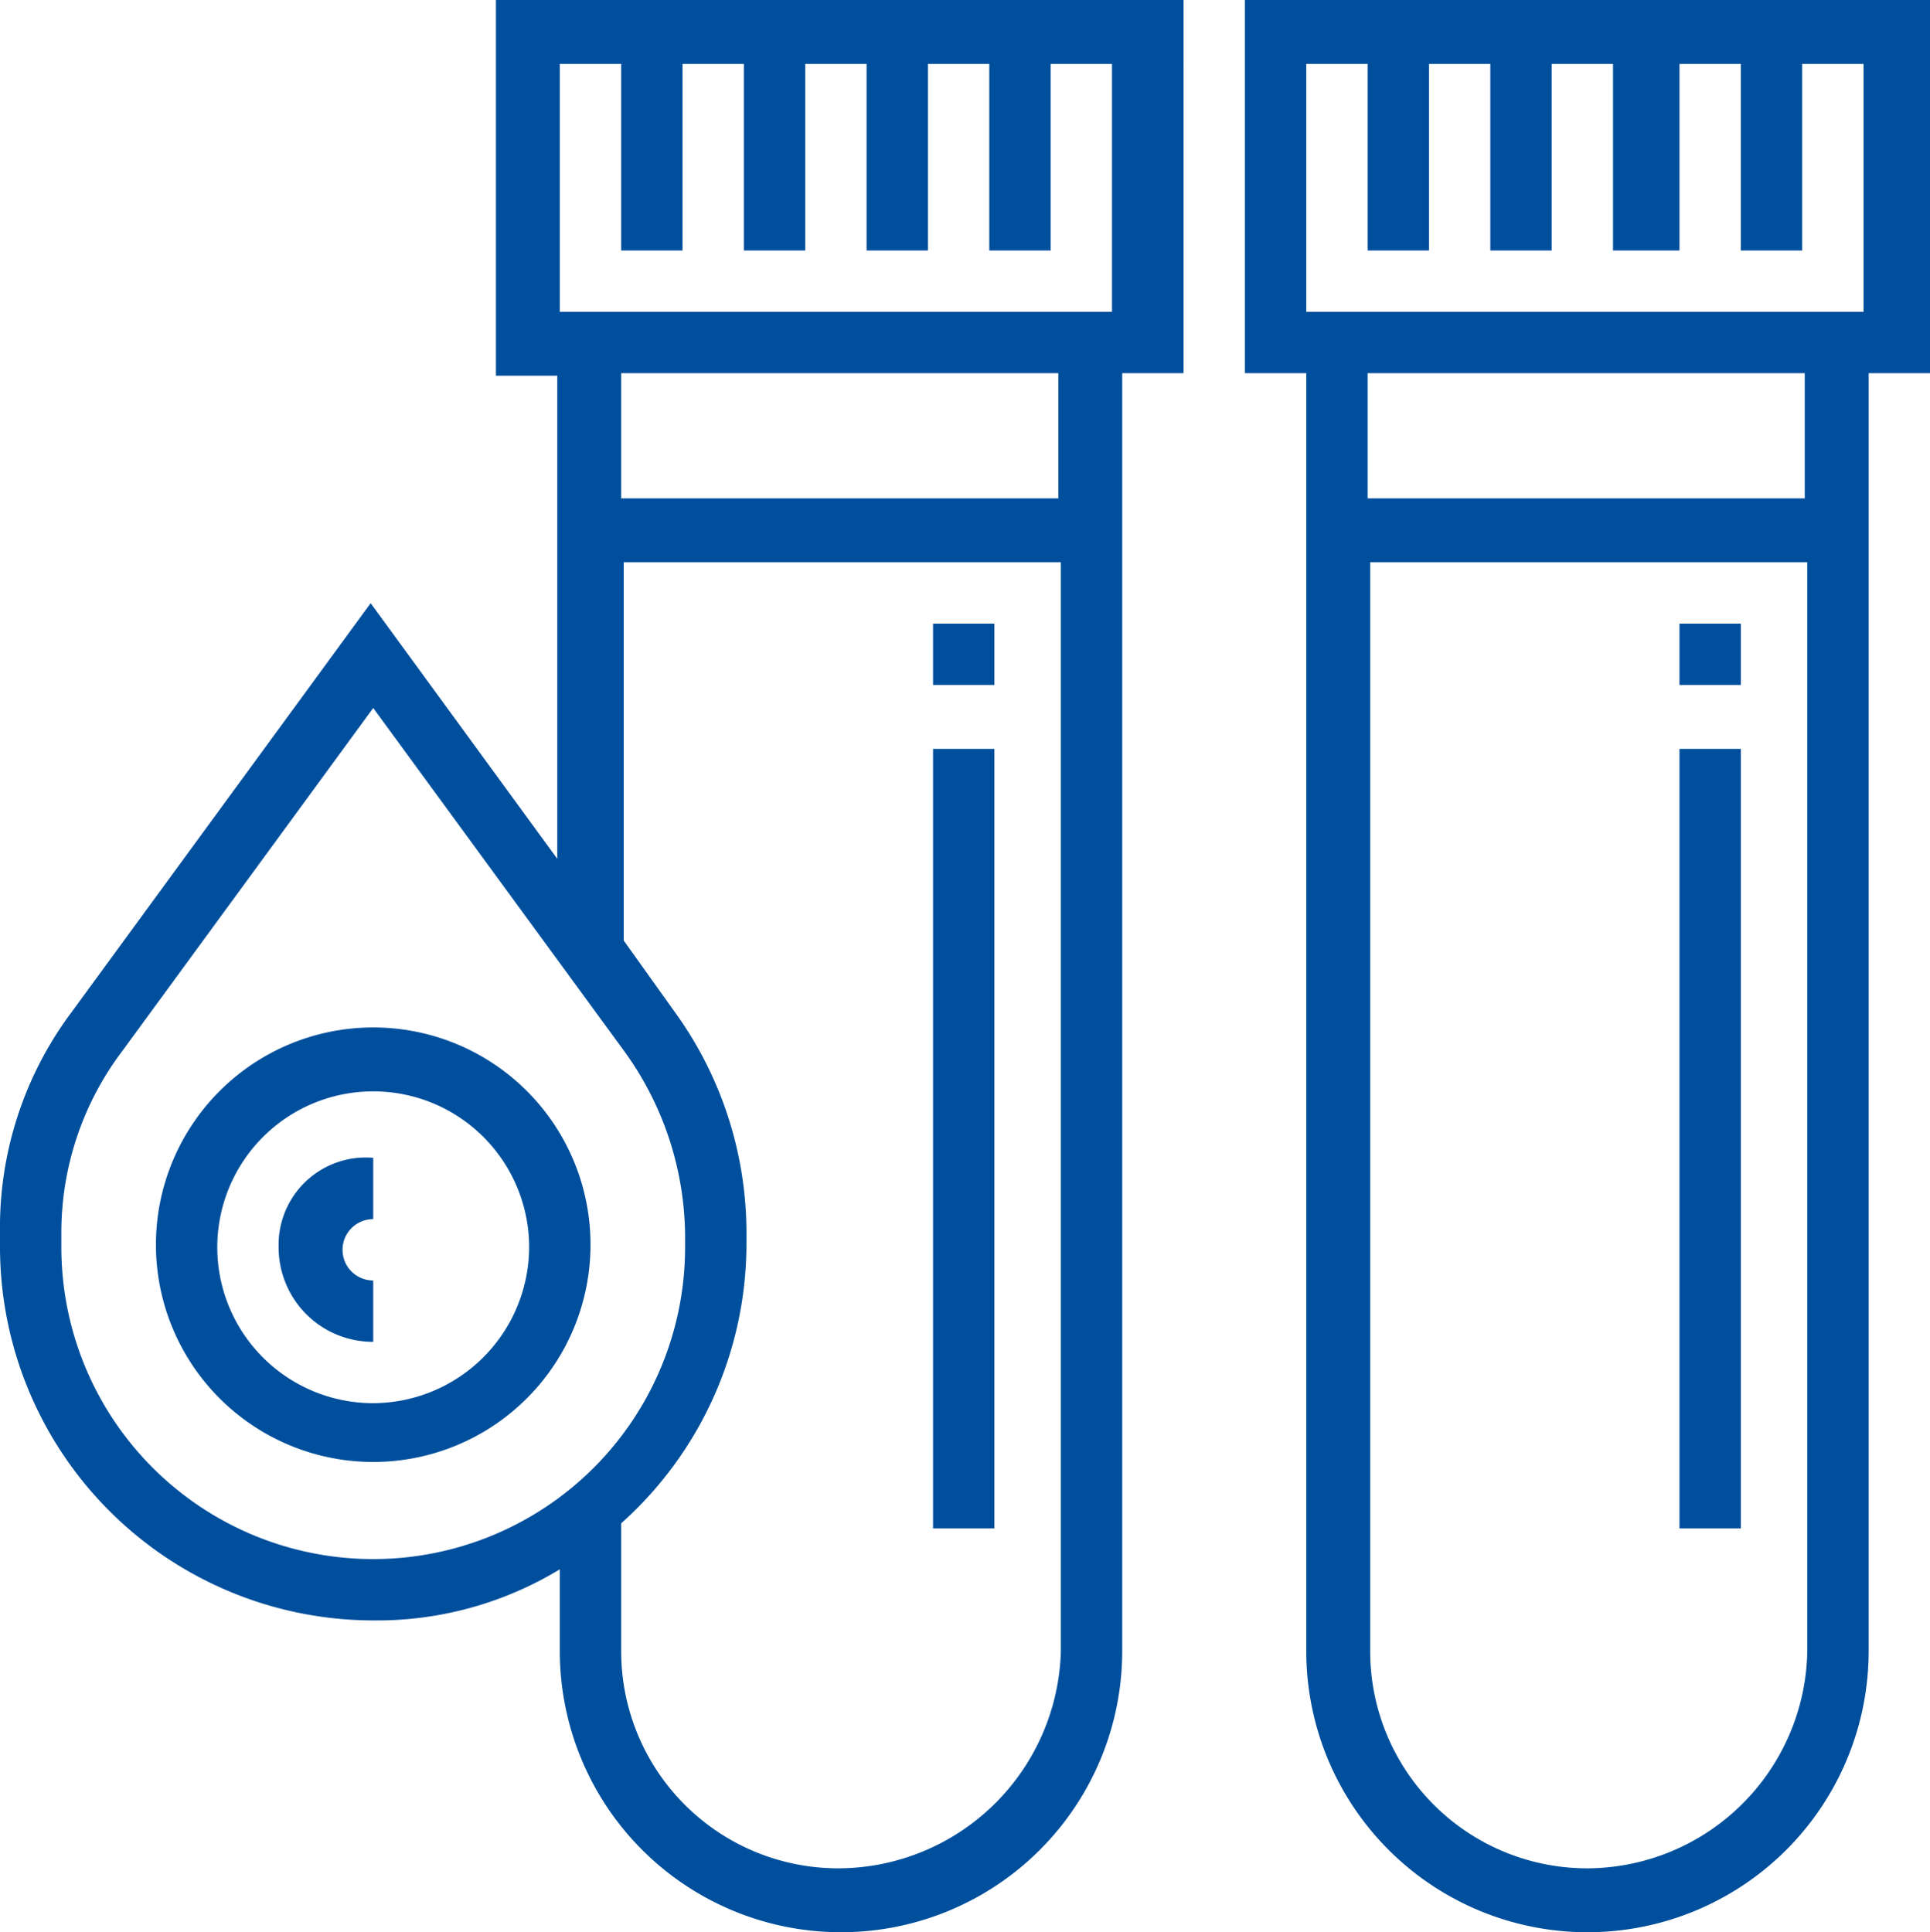 <svg xmlns="http://www.w3.org/2000/svg" width="75.5" height="75.6" viewBox="0 0 75.5 75.6">
  <g id="Icon_Testing" transform="translate(0 0)">
    <path id="Path_159" data-name="Path 159" d="M80.8,5.2H54V19.8h2.4v50a11,11,0,0,0,22,0v-50h2.4ZM67.4,78.3a8.493,8.493,0,0,1-8.5-8.5V27.2H76V69.8A8.644,8.644,0,0,1,67.4,78.3Zm8.5-53.6H58.8V19.8H75.9Zm2.4-7.3H56.4V7.7h2.4V15h2.4V7.7h2.4V15H66V7.7h2.4V15H71V7.7h2.4V15h2.4V7.7h2.4v9.7Z" transform="translate(-5.3 -5.2)" fill="#004f9d"/>
    <rect id="Rectangle_84" data-name="Rectangle 84" width="2.4" height="2.4" transform="translate(65.7 24.4)" fill="#004f9d"/>
    <rect id="Rectangle_85" data-name="Rectangle 85" width="2.4" height="30.5" transform="translate(65.7 29.3)" fill="#004f9d"/>
    <path id="Path_160" data-name="Path 160" d="M24.7,19.9h2.4V38.8l-7.3-10L8.1,44.8a14.059,14.059,0,0,0-2.8,8.6V54A14.617,14.617,0,0,0,19.9,68.6a13.779,13.779,0,0,0,7.3-2v3.2a11,11,0,0,0,22,0v-50h2.4V5.2H24.7ZM7.7,54v-.5a11.77,11.77,0,0,1,2.4-7.2l9.8-13.4,9.8,13.4a12.44,12.44,0,0,1,2.4,7.2V54A12.2,12.2,0,0,1,7.7,54ZM38.1,78.3a8.493,8.493,0,0,1-8.5-8.5v-5a14.667,14.667,0,0,0,4.9-10.9v-.5a14.727,14.727,0,0,0-2.8-8.6l-2-2.8V27.2H46.8V69.8A8.732,8.732,0,0,1,38.1,78.3Zm8.6-53.6H29.6V19.8H46.7ZM27.2,7.7h2.4V15H32V7.7h2.4V15h2.4V7.7h2.4V15h2.4V7.7H44V15h2.4V7.7h2.4v9.7H27.2Z" transform="translate(-5.3 -5.2)" fill="#004f9d"/>
    <rect id="Rectangle_86" data-name="Rectangle 86" width="2.4" height="2.4" transform="translate(36.5 24.4)" fill="#004f9d"/>
    <rect id="Rectangle_87" data-name="Rectangle 87" width="2.4" height="30.5" transform="translate(36.5 29.3)" fill="#004f9d"/>
    <path id="Path_161" data-name="Path 161" d="M19.9,45.4a8.5,8.5,0,1,0,8.5,8.5A8.493,8.493,0,0,0,19.9,45.4Zm0,14.7A6.1,6.1,0,1,1,26,54,6.124,6.124,0,0,1,19.9,60.1Z" transform="translate(-5.3 -5.2)" fill="#004f9d"/>
    <path id="Path_162" data-name="Path 162" d="M16.2,54a3.691,3.691,0,0,0,3.7,3.7V55.3a1.2,1.2,0,1,1,0-2.4V50.5A3.413,3.413,0,0,0,16.2,54Z" transform="translate(-5.3 -5.2)" fill="#004f9d"/>
  </g>
</svg>
